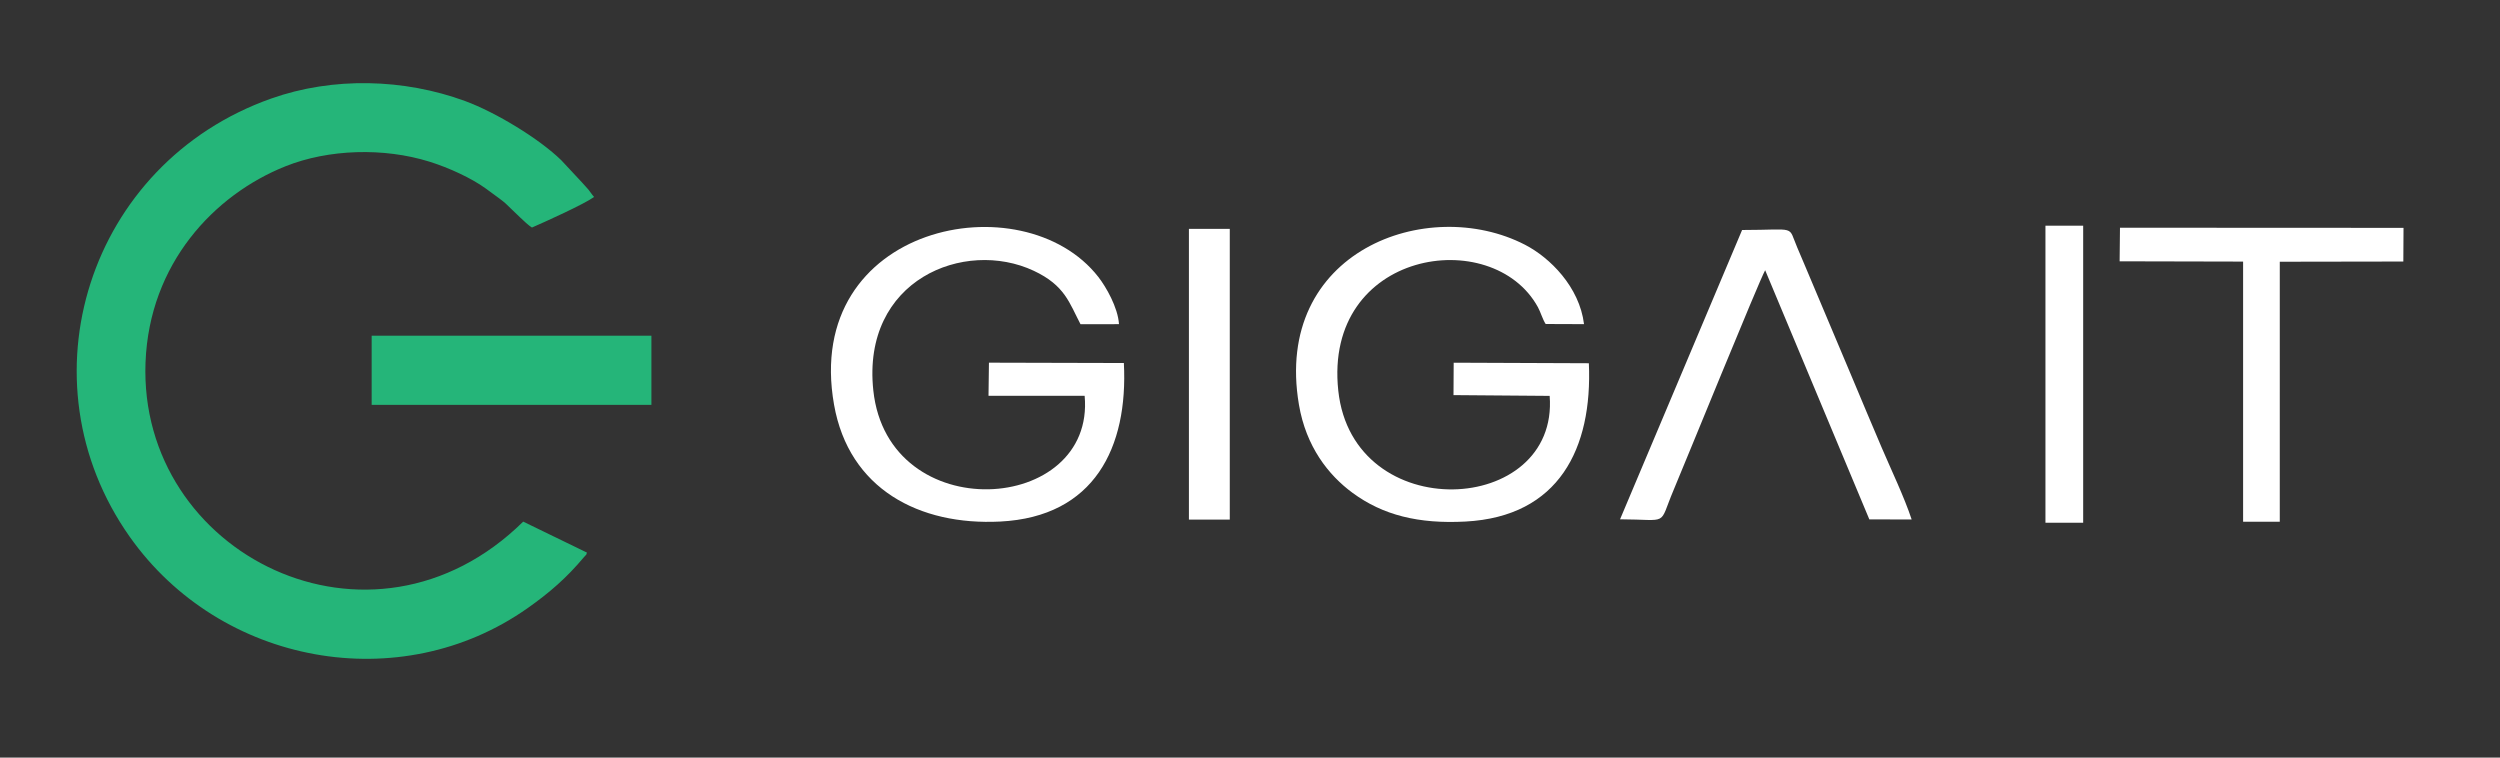 <?xml version="1.0" encoding="UTF-8"?>
<!DOCTYPE svg PUBLIC "-//W3C//DTD SVG 1.1//EN" "http://www.w3.org/Graphics/SVG/1.1/DTD/svg11.dtd">
<!-- Creator: CorelDRAW 2020 (64-Bit) -->
<svg xmlns="http://www.w3.org/2000/svg" xml:space="preserve" width="279.4mm" height="84.667mm" version="1.1" style="shape-rendering:geometricPrecision; text-rendering:geometricPrecision; image-rendering:optimizeQuality; fill-rule:evenodd; clip-rule:evenodd"
viewBox="0 0 27939.98 8466.66"
 xmlns:xlink="http://www.w3.org/1999/xlink"
 xmlns:xodm="http://www.corel.com/coreldraw/odm/2003">
 <rect x="0" y="0" width="27939.98" height="8466.66" fill="#333333" stroke="none"/>
 <defs>
  <style type="text/css">
   <![CDATA[
    .fil0 {fill:#25B579}
    .fil1 {fill:white}
   ]]>
  </style>
 </defs>
 <g id="Capa_x0020_1">
  <path class="fil0" d="M6559.73 6175.74l-712.44 -346.1c-1697.66,1672.27 -4303.26,363.99 -4220.92,-1779.91 42.26,-1100.83 763.28,-1871.72 1564.47,-2191.49 482.69,-192.65 1098.86,-210.1 1608.02,-51.62 220.03,68.5 473.02,185.9 630.59,300.61 285.64,207.95 177.54,130.44 381.53,321.04 33.24,31.05 101.09,96.82 134.25,114.66 158.2,-69.38 576.58,-257.69 694.58,-341.71 -26.32,-27.77 -37.13,-49.83 -63.25,-81.86 -27.05,-33.21 -48.71,-51.2 -74.73,-83.17l-228.8 -245.31c-245.9,-240.22 -733.3,-536.53 -1076.72,-662.31 -680.58,-249.24 -1472.78,-272.2 -2165.04,-27.38 -2044.78,723.13 -2814.48,3151.74 -1581.51,4897.67 1012.91,1434.3 3025.53,1800.58 4447.79,796.93 247.44,-174.62 434.27,-337.78 627.37,-567.62 41.2,-49.05 16.58,-4.92 34.81,-52.43z"/>
  <path class="fil1" d="M12560.42 4057.09l-1508 -3.9 -4.82 370.46 1074.44 0.14c121.14,1325.46 -2197.42,1480.2 -2361.83,-60.41 -132,-1236.84 1019.8,-1700.07 1793.21,-1337.04 349.03,163.83 397.64,359.63 522.36,597.08l430.1 -0.62c-12.2,-188.12 -145.72,-418.38 -230.69,-527.4 -841.8,-1080.06 -3309.14,-588.67 -2953.94,1426.95 166.15,942.87 951.83,1353.02 1858.75,1306.46 1049.05,-53.83 1429.19,-825.18 1380.42,-1771.72z"/>
  <path class="fil1" d="M17757.11 4059.56l-1510.83 -6.08 -2.01 362.22 1074.77 8.63c104.43,1343.53 -2199.79,1463.13 -2362.45,-58.65 -167.94,-1571.21 1723.73,-1860.24 2231.59,-931.89 29.54,53.96 53.58,139.41 86.24,187.14l428.62 1.62c-50.93,-416.32 -380.97,-743.52 -659.65,-887.25 -1091.09,-562.79 -2817.07,72.82 -2526.51,1787.18 79.46,468.73 328.94,786.57 598.29,984.82 339.21,249.67 737.86,349.54 1263.64,321.41 1044.64,-55.87 1420.06,-817.42 1378.3,-1769.15z"/>
  <path class="fil1" d="M18105.68 5803.67c559.15,1.95 425.09,83.25 597.33,-324.57 128.99,-305.48 956.2,-2339.2 1024.44,-2459.11l1164.35 2784.99 472.75 0.37c-82.92,-251.48 -228.22,-553.41 -334.75,-802.86 -115.37,-270.19 -227.71,-537.79 -343.92,-815.26l-515.84 -1223.23c-27.29,-64.39 -55.77,-132.19 -83.78,-197.23 -109.51,-254.36 4.82,-196.71 -616.66,-196.25l-1363.92 3233.15z"/>
  <polygon class="fil0" points="4153.63,4524.68 7280.21,4524.68 7280.21,3751.82 7262.58,3751.82 4171.18,3751.82 4153.63,3751.82 "/>
  <polygon class="fil1" points="23688.94,2920.37 25068.88,2923.53 25068.88,5830.74 25478.77,5830.74 25478.87,2925.14 26859.6,2922.86 26861.76,2546.54 23692.86,2544.96 "/>
  <polygon class="fil1" points="13287.33,5806.8 13743.92,5806.88 13743.92,2557.43 13287.33,2557.45 "/>
  <polygon class="fil1" points="22859.98,5842.01 23281.53,5842.01 23281.53,2522.31 22859.98,2522.31 "/>
 </g>
</svg>
